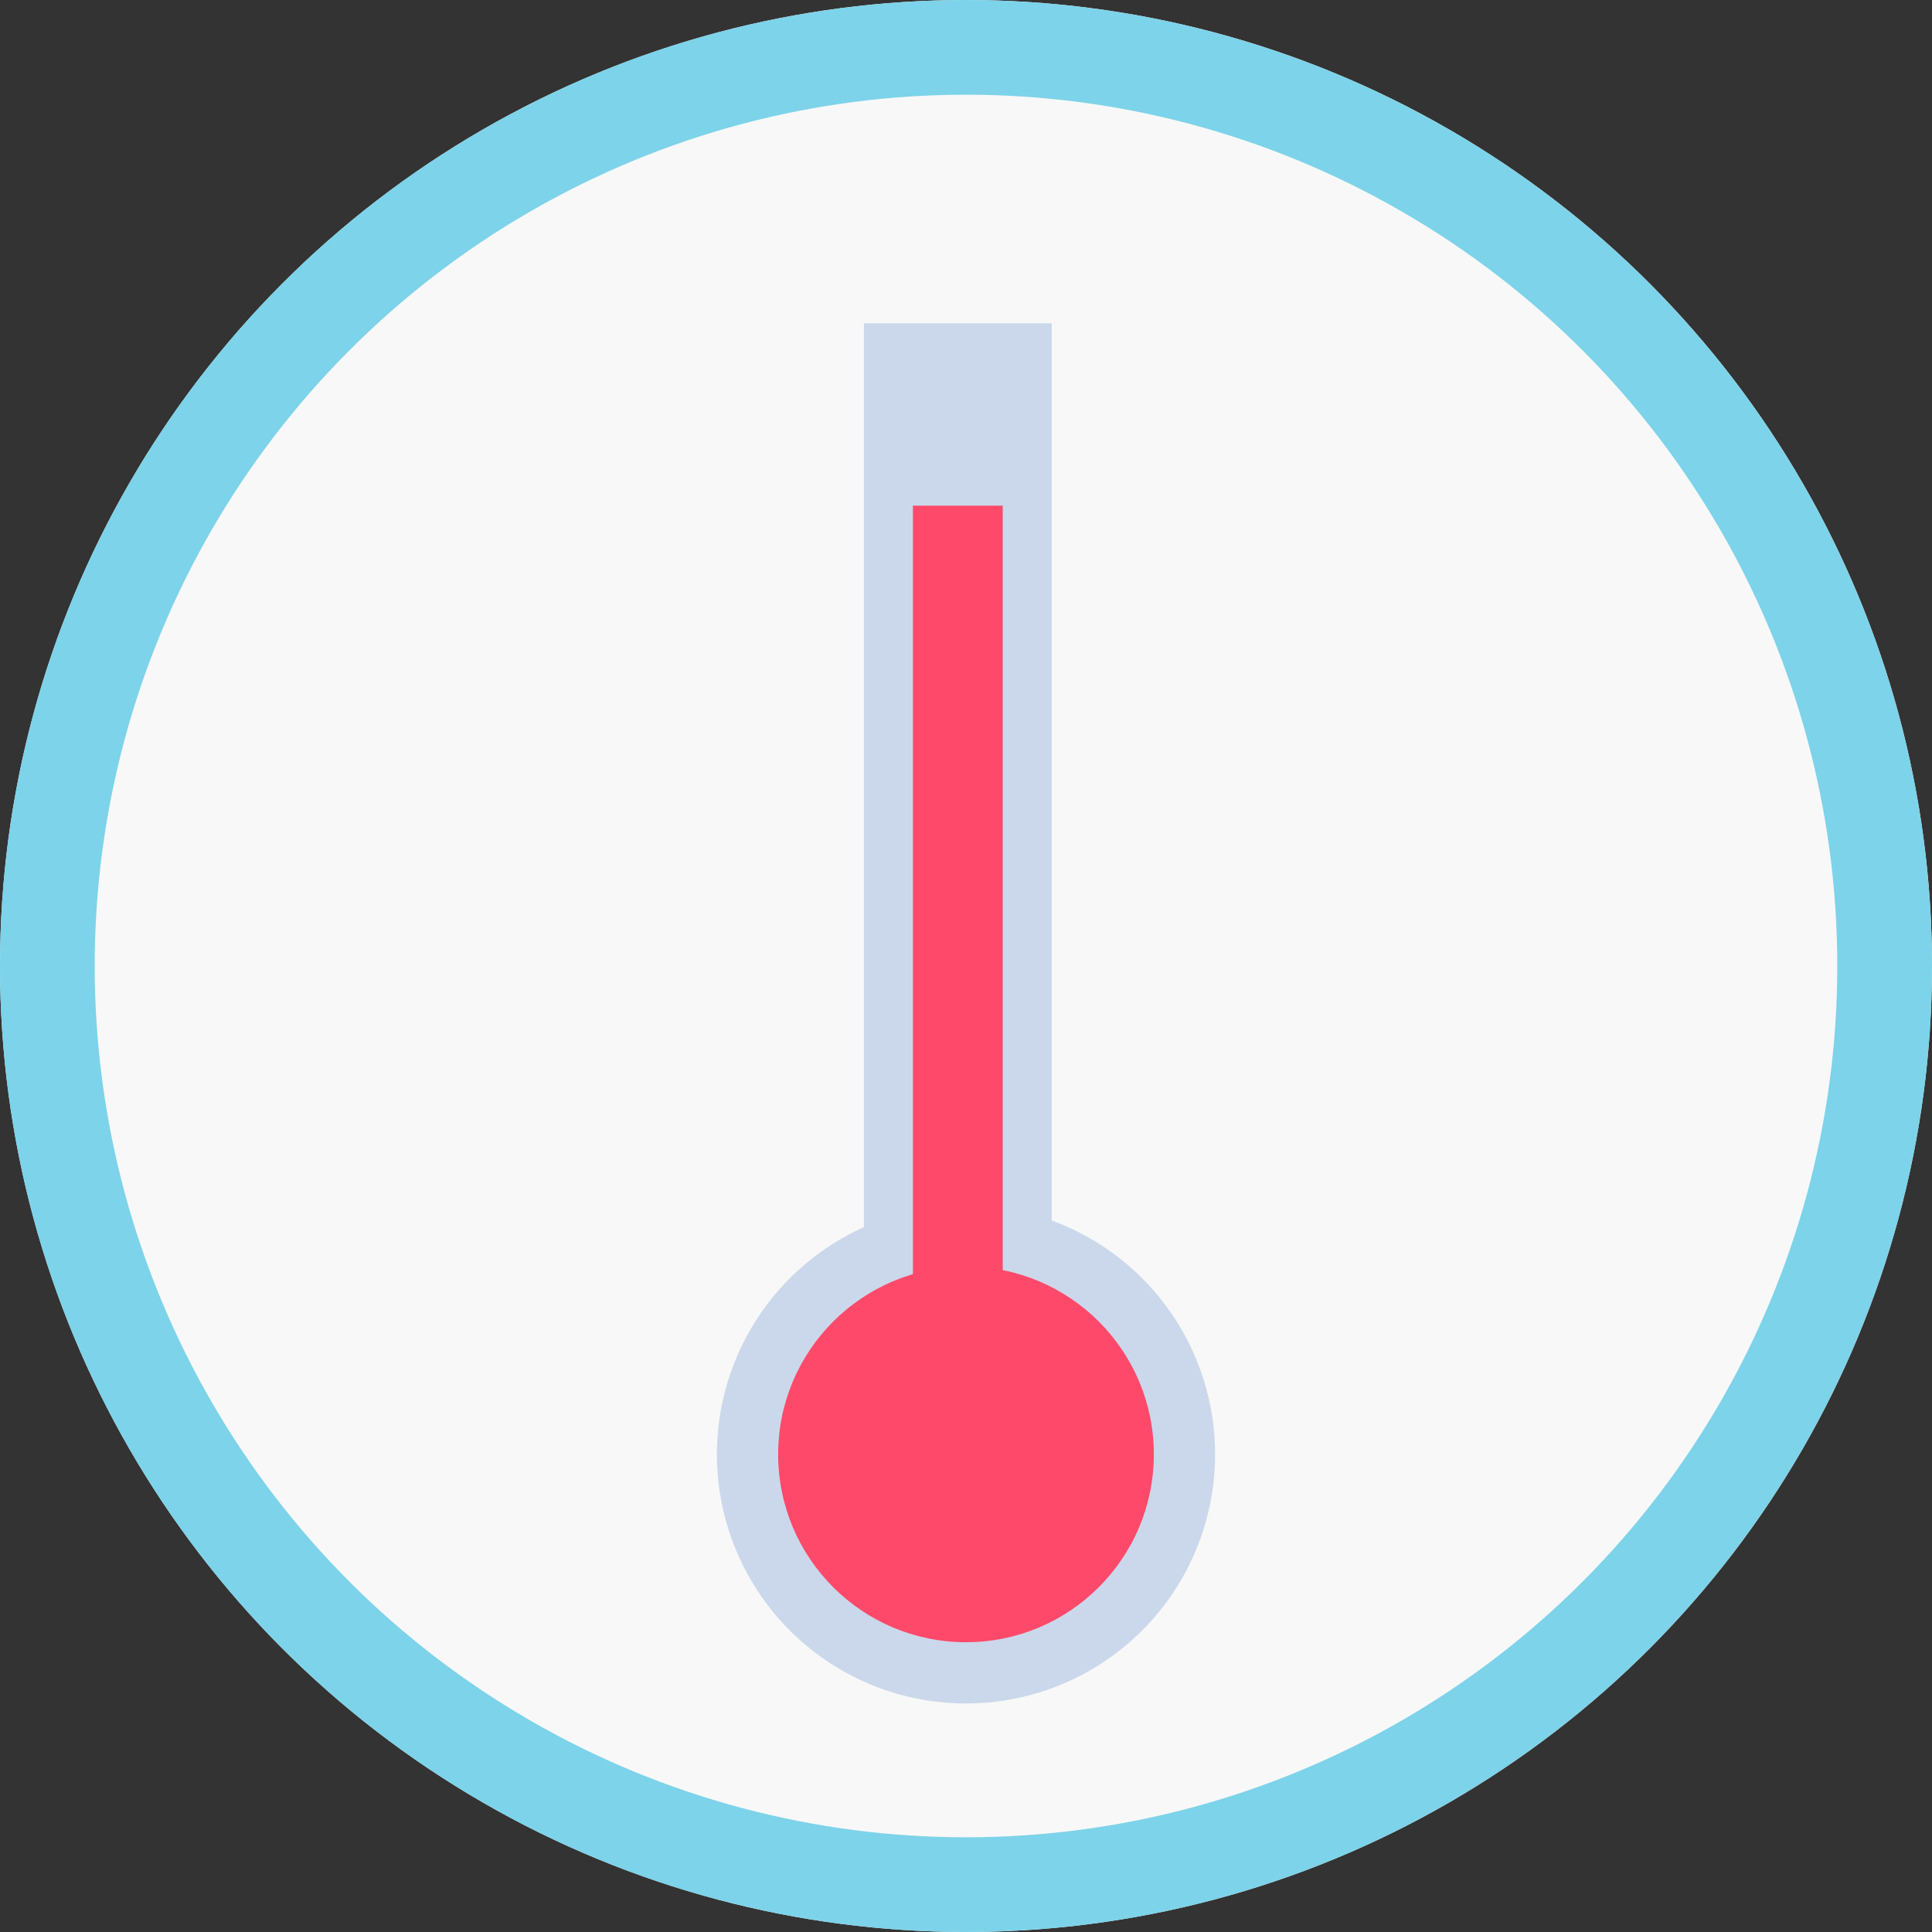 <svg xmlns="http://www.w3.org/2000/svg" width="102" height="102" viewBox="0 0 102 102">
  <rect x="0" y="0" width="102" height="102" fill="#333333" stroke="none"/>
  <g id="Grupo_15002" data-name="Grupo 15002" transform="translate(-332 -10486)">
    <g id="Elipse_784" data-name="Elipse 784" transform="translate(332 10486)" fill="#f8f8f8" stroke="#7dd3e9" stroke-width="5">
      <circle cx="51" cy="51" r="51" stroke="none"/>
      <circle cx="51" cy="51" r="48.5" fill="none"/>
    </g>
    <g id="Grupo_14708" data-name="Grupo 14708" transform="translate(-461.205 10415.976)">
      <g id="Grupo_14704" data-name="Grupo 14704" transform="translate(831.054 133.657)">
        <path id="Trazado_15681" data-name="Trazado 15681" d="M857.356,200.1A13.151,13.151,0,1,1,844.2,186.947,13.151,13.151,0,0,1,857.356,200.1Z" transform="translate(-831.054 -186.947)" fill="#cbd8eb"/>
      </g>
      <g id="Grupo_14705" data-name="Grupo 14705" transform="translate(838.815 87.09)">
        <rect id="Rectángulo_3331" data-name="Rectángulo 3331" width="9.917" height="62.089" fill="#cbd8eb"/>
      </g>
      <g id="Grupo_14706" data-name="Grupo 14706" transform="translate(841.402 96.72)">
        <rect id="Rectángulo_3332" data-name="Rectángulo 3332" width="4.743" height="52.46" fill="#ff496a"/>
      </g>
      <g id="Grupo_14707" data-name="Grupo 14707" transform="translate(834.288 136.891)">
        <circle id="Elipse_780" data-name="Elipse 780" cx="9.917" cy="9.917" r="9.917" transform="translate(0 0)" fill="#ff496a"/>
      </g>
    </g>
  </g>
</svg>
